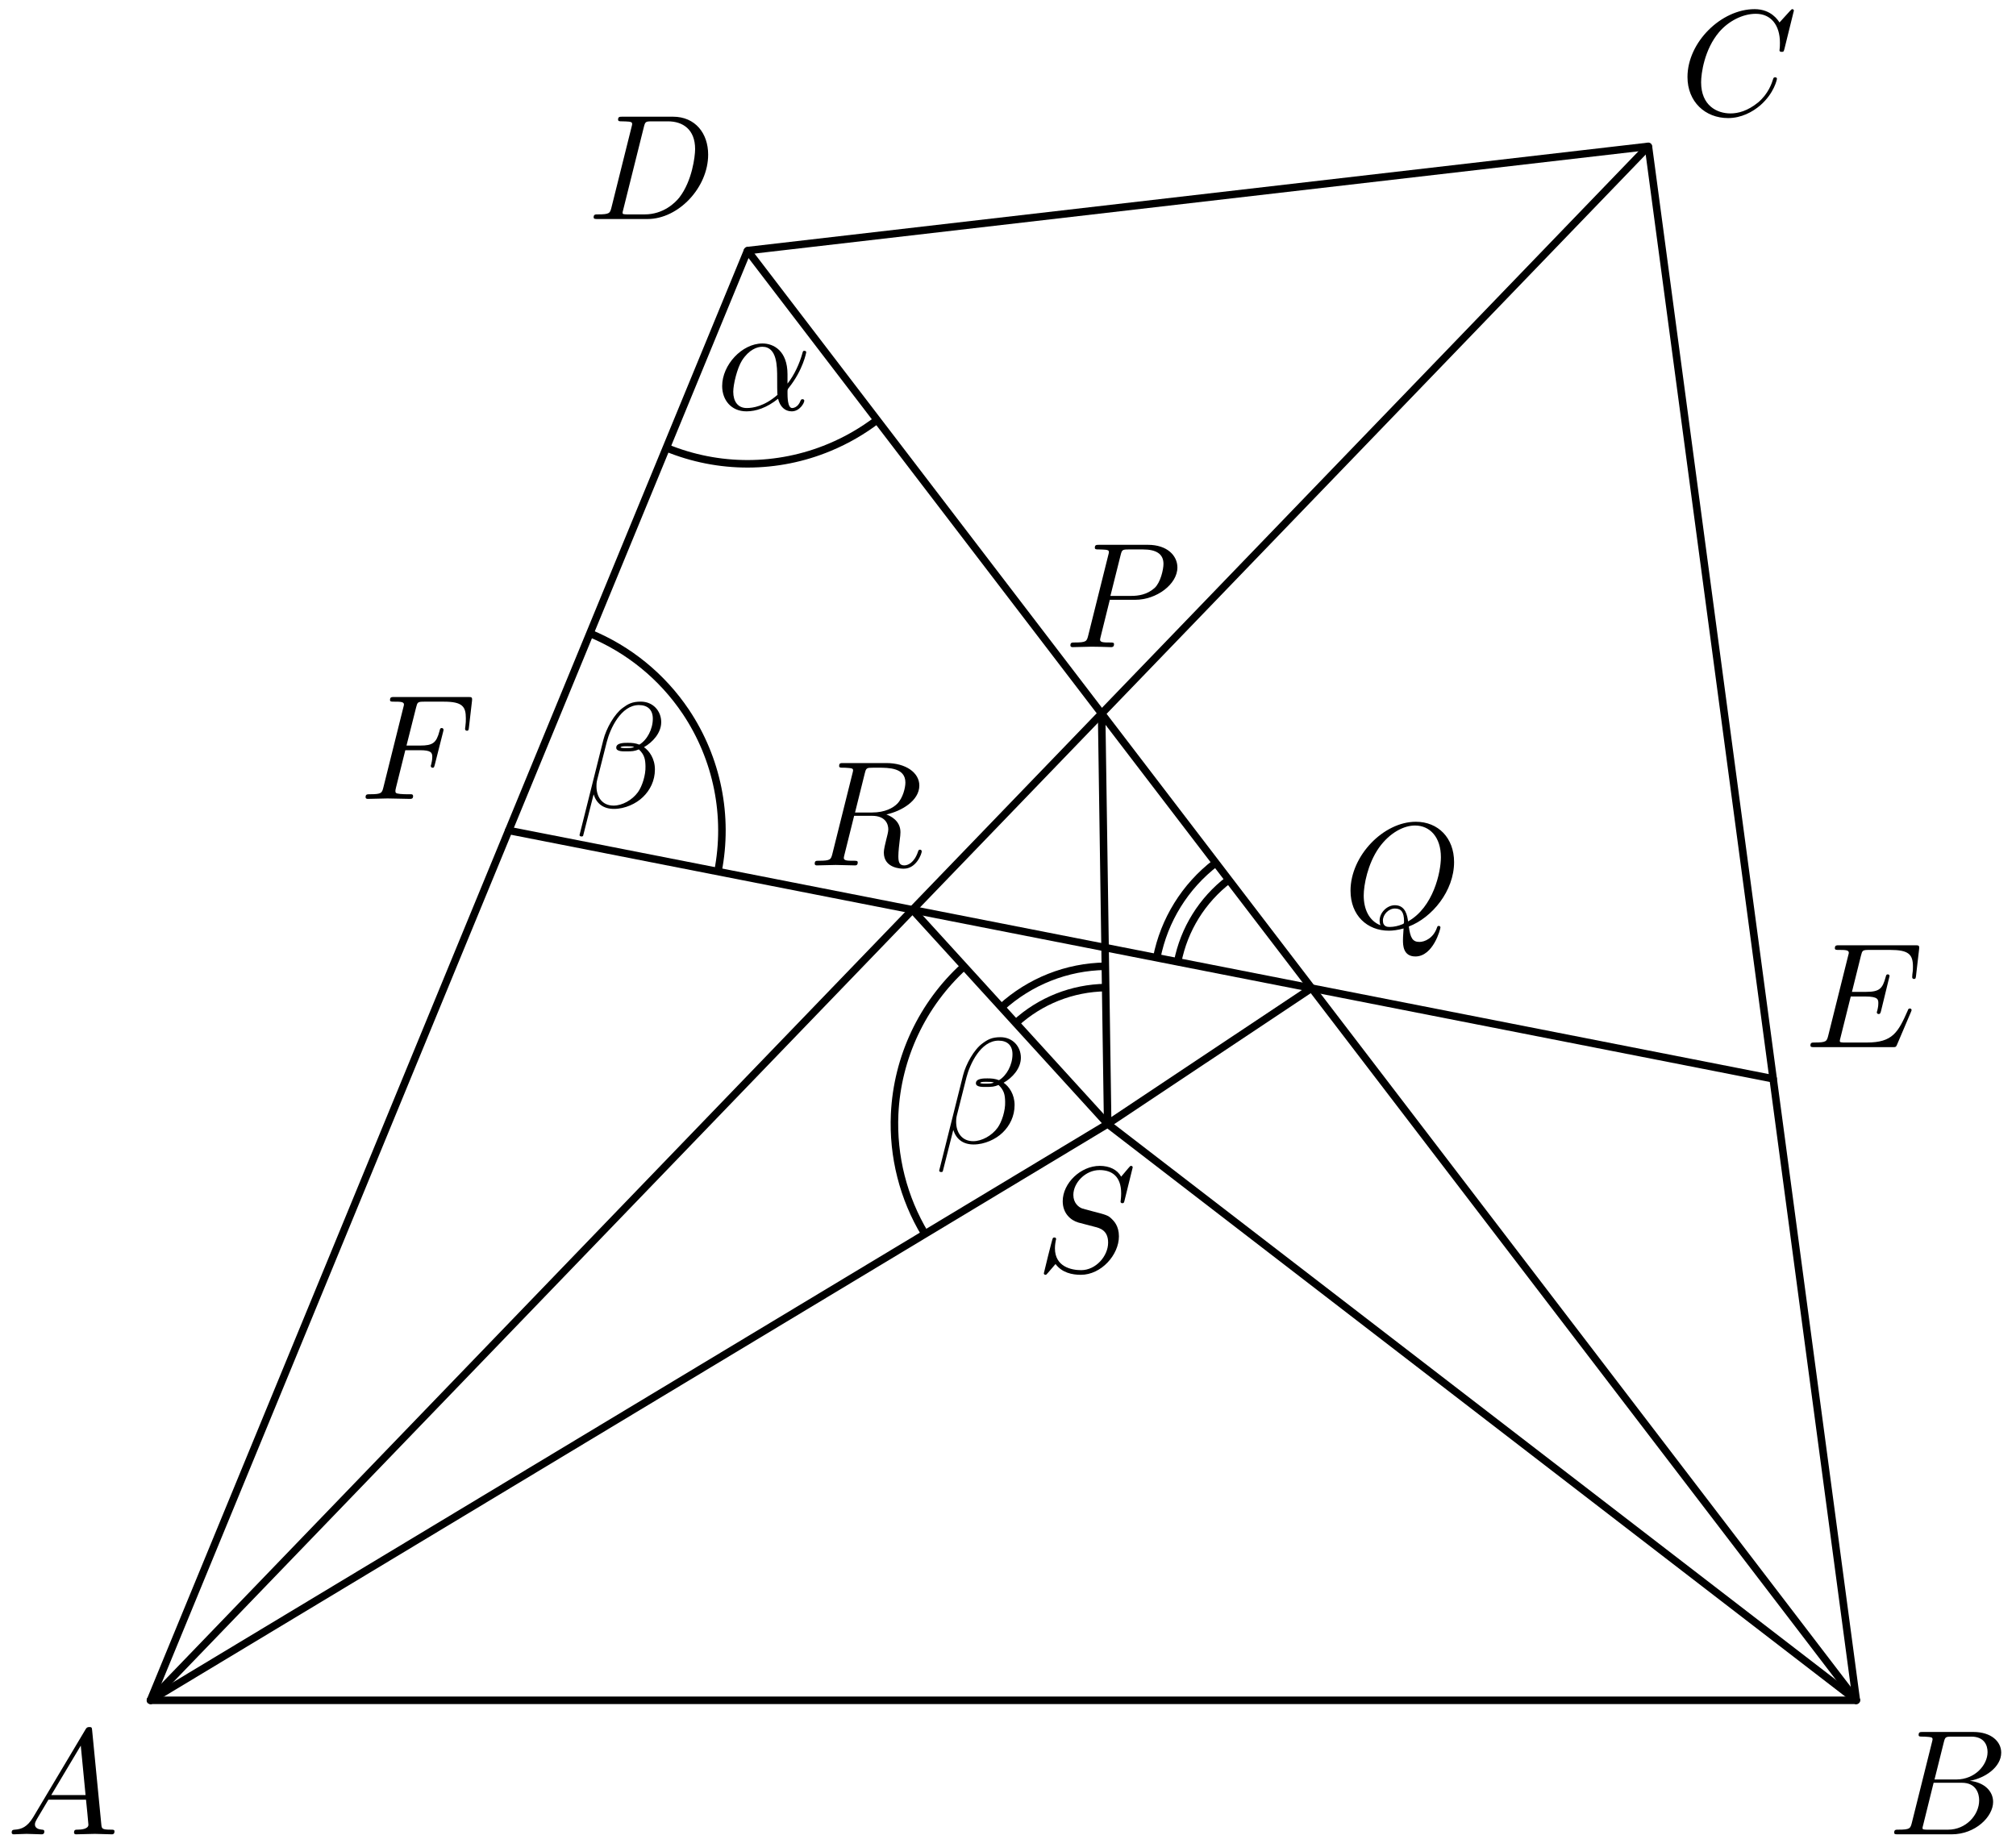 <?xml version='1.0' encoding='UTF-8'?>
<!-- This file was generated by dvisvgm 3.1.1 -->
<svg version='1.1' xmlns='http://www.w3.org/2000/svg' xmlns:xlink='http://www.w3.org/1999/xlink' width='134pt' height='122pt' viewBox='0 -122 134 122'>
<g id='page1'>
<g transform='matrix(1 0 0 -1 0 0)'>
<path d='M10 8.961H123.387L109.566 112.27L49.688 105.34Z' stroke='#000' fill='none' stroke-width='.5' stroke-miterlimit='10' stroke-linejoin='bevel'/>
<path d='M10 8.961L73.625 47.277L123.387 8.961' stroke='#000' fill='none' stroke-width='.5' stroke-miterlimit='10' stroke-linecap='round' stroke-linejoin='round'/>
<path d='M60.652 61.516L73.625 47.277L87.18 56.309' stroke='#000' fill='none' stroke-width='.5' stroke-miterlimit='10' stroke-linecap='round' stroke-linejoin='round'/>
<path d='M117.859 50.281L33.813 66.789' stroke='#000' fill='none' stroke-width='.5' stroke-miterlimit='10' stroke-linecap='round' stroke-linejoin='round'/>
<path d='M10 8.961L109.566 112.27' stroke='#000' fill='none' stroke-width='.5' stroke-miterlimit='10' stroke-linecap='round' stroke-linejoin='round'/>
<path d='M123.387 8.961L49.688 105.34' stroke='#000' fill='none' stroke-width='.5' stroke-miterlimit='10' stroke-linecap='round' stroke-linejoin='round'/>
<path d='M73.223 74.559L73.625 47.277' stroke='#000' fill='none' stroke-width='.5' stroke-miterlimit='10' stroke-linecap='round' stroke-linejoin='round'/>
<path d='M81.668 63.512C79.906 62.164 78.703 60.223 78.277 58.055' stroke='#000' fill='none' stroke-width='.5' stroke-miterlimit='10' stroke-linejoin='bevel'/>
<path d='M80.809 64.641C78.769 63.082 77.379 60.832 76.887 58.328' stroke='#000' fill='none' stroke-width='.5' stroke-miterlimit='10' stroke-linejoin='bevel'/>
<path d='M73.488 56.344C71.269 56.312 69.148 55.469 67.516 53.98' stroke='#000' fill='none' stroke-width='.5' stroke-miterlimit='10' stroke-linejoin='bevel'/>
<path d='M73.469 57.762C70.902 57.727 68.449 56.746 66.563 55.031' stroke='#000' fill='none' stroke-width='.5' stroke-miterlimit='10' stroke-linejoin='bevel'/>
<path d='M2.211 1.198C1.813 .53 1.424 .391 .986 .361C.867 .351 .777 .351 .777 .162C.777 .102 .827 .052 .906 .052C1.175 .052 1.484 .082 1.763 .082C2.092 .082 2.44 .052 2.759 .052C2.819 .052 2.948 .052 2.948 .242C2.948 .351 2.859 .361 2.789 .361C2.56 .381 2.321 .461 2.321 .71C2.321 .829 2.381 .939 2.46 1.078L3.217 2.353H5.717C5.737 2.144 5.877 .789 5.877 .69C5.877 .391 5.359 .361 5.16 .361C5.02 .361 4.921 .361 4.921 .162C4.921 .052 5.04 .052 5.06 .052C5.468 .052 5.897 .082 6.305 .082C6.554 .082 7.182 .052 7.431 .052C7.491 .052 7.61 .052 7.61 .252C7.61 .361 7.511 .361 7.381 .361C6.763 .361 6.763 .431 6.733 .72L6.126 6.945C6.106 7.145 6.106 7.184 5.937 7.184C5.777 7.184 5.737 7.115 5.678 7.015L2.211 1.198ZM3.407 2.662L5.369 5.949L5.687 2.662H3.407Z'/>
<path d='M127.08 .829C126.98 .441 126.96 .361 126.173 .361C126.004 .361 125.904 .361 125.904 .162C125.904 .052 125.994 .052 126.173 .052H129.729C131.303 .052 132.479 1.228 132.479 2.204C132.479 2.921 131.901 3.499 130.935 3.608C131.97 3.798 133.017 4.535 133.017 5.481C133.017 6.218 132.359 6.856 131.164 6.856H127.817C127.627 6.856 127.528 6.856 127.528 6.657C127.528 6.547 127.617 6.547 127.807 6.547C127.827 6.547 128.016 6.547 128.185 6.527C128.365 6.507 128.454 6.497 128.454 6.368C128.454 6.328 128.444 6.298 128.415 6.178L127.08 .829ZM128.584 3.698L129.201 6.168C129.291 6.517 129.311 6.547 129.739 6.547H131.025C131.901 6.547 132.11 5.959 132.11 5.521C132.11 4.644 131.253 3.698 130.038 3.698H128.584ZM128.135 .361C127.996 .361 127.976 .361 127.916 .371C127.817 .381 127.787 .391 127.787 .471C127.787 .5 127.787 .52 127.837 .7L128.524 3.479H130.407C131.363 3.479 131.552 2.742 131.552 2.313C131.552 1.327 130.666 .361 129.49 .361H128.135Z'/>
<path d='M119.236 121.292C119.236 121.322 119.216 121.392 119.126 121.392C119.096 121.392 119.087 121.382 118.977 121.273L118.28 120.506C118.19 120.645 117.732 121.392 116.626 121.392C114.405 121.392 112.164 119.191 112.164 116.88C112.164 115.236 113.339 114.15 114.863 114.15C115.729 114.15 116.487 114.549 117.014 115.007C117.941 115.824 118.11 116.73 118.11 116.76C118.11 116.86 118.011 116.86 117.991 116.86C117.931 116.86 117.881 116.84 117.861 116.76C117.772 116.471 117.543 115.764 116.855 115.186C116.168 114.629 115.54 114.459 115.022 114.459C114.126 114.459 113.07 114.977 113.07 116.531C113.07 117.099 113.279 118.712 114.275 119.878C114.883 120.585 115.819 121.083 116.706 121.083C117.722 121.083 118.309 120.316 118.309 119.161C118.309 118.762 118.28 118.752 118.28 118.653C118.28 118.553 118.389 118.553 118.429 118.553C118.558 118.553 118.558 118.573 118.609 118.752L119.236 121.292Z'/>
<path d='M40.645 108.215C40.545 107.827 40.525 107.747 39.738 107.747C39.569 107.747 39.459 107.747 39.459 107.558C39.459 107.439 39.549 107.439 39.738 107.439H43.035C45.107 107.439 47.07 109.541 47.07 111.722C47.07 113.126 46.223 114.242 44.729 114.242H41.382C41.192 114.242 41.083 114.242 41.083 114.053C41.083 113.933 41.173 113.933 41.372 113.933C41.501 113.933 41.68 113.923 41.8 113.913C41.959 113.894 42.019 113.864 42.019 113.754C42.019 113.714 42.009 113.684 41.98 113.565L40.645 108.215ZM42.796 113.555C42.886 113.903 42.906 113.933 43.334 113.933H44.4C45.376 113.933 46.203 113.405 46.203 112.091C46.203 111.602 46.004 109.969 45.157 108.873C44.868 108.505 44.081 107.747 42.856 107.747H41.731C41.591 107.747 41.571 107.747 41.511 107.757C41.412 107.767 41.382 107.777 41.382 107.857C41.382 107.887 41.382 107.907 41.431 108.086L42.796 113.555Z'/>
<path d='M75.289 44.391C75.289 44.421 75.269 44.491 75.18 44.491C75.13 44.491 75.12 44.481 75.001 44.341L74.522 43.773C74.263 44.242 73.745 44.491 73.098 44.491C71.833 44.491 70.637 43.345 70.637 42.14C70.637 41.333 71.165 40.875 71.673 40.725L72.739 40.446C73.108 40.357 73.655 40.207 73.655 39.39C73.655 38.494 72.839 37.558 71.863 37.558C71.225 37.558 70.119 37.777 70.119 39.012C70.119 39.251 70.169 39.49 70.179 39.55C70.189 39.59 70.199 39.599 70.199 39.62C70.199 39.719 70.129 39.729 70.08 39.729C70.03 39.729 70.01 39.719 69.98 39.689C69.94 39.65 69.382 37.378 69.382 37.348C69.382 37.289 69.432 37.249 69.492 37.249C69.542 37.249 69.551 37.259 69.671 37.398L70.159 37.966C70.588 37.388 71.265 37.249 71.843 37.249C73.197 37.249 74.373 38.573 74.373 39.809C74.373 40.496 74.034 40.835 73.885 40.974C73.655 41.203 73.506 41.243 72.619 41.472C72.4 41.532 72.042 41.632 71.952 41.652C71.683 41.741 71.344 42.03 71.344 42.558C71.344 43.365 72.141 44.212 73.088 44.212C73.915 44.212 74.522 43.783 74.522 42.668C74.522 42.349 74.482 42.17 74.482 42.11C74.482 42.1 74.482 42.01 74.602 42.01C74.701 42.01 74.711 42.04 74.751 42.209L75.289 44.391Z'/>
<path d='M73.767 82.125H75.461C76.876 82.125 78.26 83.161 78.26 84.276C78.26 85.043 77.603 85.78 76.298 85.78H73.07C72.881 85.78 72.772 85.78 72.772 85.591C72.772 85.472 72.861 85.472 73.06 85.472C73.19 85.472 73.369 85.462 73.489 85.452C73.648 85.432 73.708 85.402 73.708 85.292C73.708 85.253 73.698 85.223 73.668 85.103L72.333 79.754C72.234 79.365 72.214 79.286 71.427 79.286C71.257 79.286 71.148 79.286 71.148 79.097C71.148 78.977 71.267 78.977 71.297 78.977C71.576 78.977 72.283 79.007 72.562 79.007C72.772 79.007 72.991 78.997 73.2 78.997C73.419 78.997 73.638 78.977 73.847 78.977C73.917 78.977 74.047 78.977 74.047 79.176C74.047 79.286 73.957 79.286 73.767 79.286C73.399 79.286 73.12 79.286 73.12 79.465C73.12 79.525 73.14 79.575 73.15 79.634L73.767 82.125ZM74.485 85.093C74.574 85.442 74.594 85.472 75.023 85.472H75.979C76.806 85.472 77.334 85.203 77.334 84.515C77.334 84.127 77.134 83.27 76.746 82.912C76.248 82.463 75.65 82.384 75.212 82.384H73.807L74.485 85.093Z'/>
<path d='M127.01 54.704C127.03 54.754 127.06 54.824 127.06 54.843C127.06 54.853 127.06 54.953 126.941 54.953C126.851 54.953 126.831 54.893 126.811 54.833C126.164 53.359 125.795 52.692 124.091 52.692H122.637C122.498 52.692 122.478 52.692 122.418 52.702C122.319 52.712 122.289 52.722 122.289 52.802C122.289 52.831 122.289 52.851 122.338 53.031L123.016 55.75H124.002C124.849 55.75 124.849 55.541 124.849 55.292C124.849 55.222 124.849 55.103 124.779 54.804C124.759 54.754 124.749 54.724 124.749 54.694C124.749 54.644 124.789 54.585 124.879 54.585C124.958 54.585 124.988 54.634 125.028 54.784L125.596 57.115C125.596 57.174 125.546 57.224 125.476 57.224C125.386 57.224 125.367 57.164 125.337 57.045C125.128 56.288 124.948 56.059 124.032 56.059H123.096L123.693 58.459C123.783 58.808 123.793 58.848 124.231 58.848H125.636C126.851 58.848 127.15 58.559 127.15 57.742C127.15 57.503 127.15 57.483 127.11 57.214C127.11 57.155 127.1 57.085 127.1 57.035S127.13 56.916 127.22 56.916C127.329 56.916 127.339 56.975 127.359 57.164L127.558 58.888C127.588 59.157 127.538 59.157 127.289 59.157H122.259C122.06 59.157 121.96 59.157 121.96 58.958C121.96 58.848 122.05 58.848 122.239 58.848C122.607 58.848 122.887 58.848 122.887 58.669C122.887 58.629 122.887 58.609 122.836 58.43L121.522 53.16C121.422 52.772 121.402 52.692 120.615 52.692C120.446 52.692 120.336 52.692 120.336 52.503C120.336 52.383 120.426 52.383 120.615 52.383H125.785C126.014 52.383 126.024 52.393 126.094 52.553L127.01 54.704Z'/>
<path d='M26.94 72.125H27.906C28.653 72.125 28.733 71.966 28.733 71.677C28.733 71.607 28.733 71.488 28.663 71.189C28.643 71.139 28.633 71.099 28.633 71.079C28.633 71 28.693 70.96 28.753 70.96C28.852 70.96 28.852 70.99 28.902 71.169L29.45 73.331C29.48 73.44 29.48 73.46 29.48 73.49C29.48 73.51 29.46 73.599 29.36 73.599C29.261 73.599 29.251 73.55 29.211 73.39C29.002 72.613 28.773 72.434 27.926 72.434H27.019L27.657 74.964C27.746 75.313 27.757 75.352 28.195 75.352H29.51C30.735 75.352 30.964 75.024 30.964 74.257C30.964 74.028 30.964 73.988 30.934 73.719C30.914 73.589 30.914 73.57 30.914 73.54C30.914 73.49 30.944 73.42 31.034 73.42C31.143 73.42 31.153 73.48 31.173 73.669L31.372 75.392C31.402 75.662 31.352 75.662 31.104 75.662H26.222C26.023 75.662 25.924 75.662 25.924 75.462C25.924 75.352 26.013 75.352 26.203 75.352C26.571 75.352 26.85 75.352 26.85 75.173C26.85 75.133 26.85 75.113 26.8 74.934L25.486 69.665C25.386 69.276 25.366 69.197 24.579 69.197C24.41 69.197 24.3 69.197 24.3 69.007C24.3 68.888 24.42 68.888 24.449 68.888C24.738 68.888 25.476 68.918 25.764 68.918C26.093 68.918 26.92 68.888 27.249 68.888C27.338 68.888 27.458 68.888 27.458 69.077C27.458 69.157 27.398 69.176 27.398 69.187C27.368 69.197 27.348 69.197 27.119 69.197C26.9 69.197 26.85 69.197 26.601 69.217C26.312 69.247 26.282 69.286 26.282 69.416C26.282 69.436 26.282 69.495 26.322 69.645L26.94 72.125Z'/>
<path d='M57.48 70.583C57.54 70.822 57.57 70.922 57.759 70.952C57.849 70.962 58.168 70.962 58.367 70.962C59.074 70.962 60.18 70.962 60.18 69.976C60.18 69.637 60.021 68.95 59.632 68.561C59.373 68.302 58.845 67.983 57.949 67.983H56.833L57.48 70.583ZM58.915 67.854C59.921 68.073 61.106 68.77 61.106 69.776C61.106 70.633 60.21 71.271 58.905 71.271H56.066C55.867 71.271 55.777 71.271 55.777 71.072C55.777 70.962 55.867 70.962 56.056 70.962C56.076 70.962 56.265 70.962 56.434 70.942C56.614 70.922 56.703 70.912 56.703 70.782C56.703 70.743 56.693 70.713 56.664 70.593L55.329 65.244C55.229 64.856 55.209 64.776 54.423 64.776C54.243 64.776 54.153 64.776 54.153 64.577C54.153 64.467 54.273 64.467 54.293 64.467C54.572 64.467 55.269 64.497 55.548 64.497C55.827 64.497 56.534 64.467 56.813 64.467C56.893 64.467 57.012 64.467 57.012 64.667C57.012 64.776 56.923 64.776 56.733 64.776C56.365 64.776 56.086 64.776 56.086 64.955C56.086 65.015 56.106 65.065 56.116 65.125L56.773 67.764H57.959C58.865 67.764 59.044 67.207 59.044 66.858C59.044 66.708 58.965 66.4 58.905 66.171C58.835 65.891 58.746 65.523 58.746 65.324C58.746 64.248 59.941 64.248 60.07 64.248C60.917 64.248 61.266 65.254 61.266 65.393C61.266 65.513 61.156 65.513 61.146 65.513C61.057 65.513 61.037 65.443 61.017 65.374C60.768 64.637 60.339 64.467 60.11 64.467C59.782 64.467 59.712 64.686 59.712 65.075C59.712 65.384 59.772 65.891 59.811 66.21C59.831 66.35 59.851 66.539 59.851 66.678C59.851 67.446 59.184 67.754 58.915 67.854Z'/>
<path d='M93.642 60.405C95.186 60.993 96.65 62.766 96.65 64.688C96.65 66.292 95.594 67.368 94.11 67.368C91.959 67.368 89.767 65.107 89.767 62.786C89.767 61.132 90.883 60.126 92.317 60.126C92.566 60.126 92.905 60.166 93.294 60.275C93.253 59.658 93.253 59.638 93.253 59.508C93.253 59.189 93.253 58.413 94.08 58.413C95.266 58.413 95.744 60.235 95.744 60.345C95.744 60.415 95.674 60.445 95.634 60.445C95.555 60.445 95.535 60.395 95.515 60.335C95.276 59.628 94.698 59.379 94.349 59.379C93.891 59.379 93.742 59.648 93.642 60.405ZM91.759 60.485C90.983 60.793 90.644 61.57 90.644 62.467C90.644 63.154 90.903 64.568 91.66 65.645C92.387 66.66 93.324 67.119 94.051 67.119C95.047 67.119 95.774 66.342 95.774 65.007C95.774 64.011 95.266 61.68 93.592 60.743C93.543 61.092 93.443 61.82 92.716 61.82C92.188 61.82 91.7 61.321 91.7 60.803C91.7 60.604 91.759 60.494 91.759 60.485ZM92.377 60.375C92.238 60.375 91.919 60.375 91.919 60.803C91.919 61.202 92.297 61.6 92.716 61.6S93.324 61.361 93.324 60.754C93.324 60.604 93.313 60.594 93.214 60.554C92.955 60.445 92.656 60.375 92.377 60.375Z'/>
<path d='M44.289 92.234C47.766 90.801 51.668 90.809 55.137 92.258C56.273 92.731 57.332 93.344 58.297 94.078' stroke='#000' fill='none' stroke-width='.5' stroke-miterlimit='10' stroke-linejoin='bevel'/>
<path d='M52.344 97.114C52.344 98.678 51.418 99.166 50.681 99.166C49.316 99.166 48.001 97.741 48.001 96.337C48.001 95.41 48.598 94.653 49.615 94.653C50.242 94.653 50.959 94.883 51.717 95.49C51.846 94.962 52.175 94.653 52.623 94.653C53.151 94.653 53.46 95.201 53.46 95.361C53.46 95.43 53.4 95.46 53.34 95.46C53.27 95.46 53.241 95.43 53.211 95.361C53.031 94.873 52.673 94.873 52.653 94.873C52.344 94.873 52.344 95.649 52.344 95.888C52.344 96.098 52.344 96.118 52.444 96.237C53.38 97.412 53.589 98.568 53.589 98.578C53.589 98.598 53.579 98.678 53.47 98.678C53.37 98.678 53.37 98.648 53.32 98.468C53.141 97.841 52.812 97.084 52.344 96.496V97.114ZM51.677 95.749C50.8 94.982 50.033 94.873 49.635 94.873C49.037 94.873 48.738 95.321 48.738 95.958C48.738 96.446 48.997 97.522 49.316 98.03C49.784 98.757 50.322 98.947 50.671 98.947C51.657 98.947 51.657 97.642 51.657 96.865C51.657 96.496 51.657 95.918 51.677 95.749Z'/>
<path d='M47.719 64.055C48.445 67.746 47.672 71.57 45.578 74.691C44.004 77.031 41.781 78.836 39.207 79.894' stroke='#000' fill='none' stroke-width='.5' stroke-miterlimit='10' stroke-linejoin='bevel'/>
<path d='M43.95 73.991C43.95 74.738 43.402 75.355 42.595 75.355C42.017 75.355 41.738 75.196 41.39 74.937C40.842 74.539 40.294 73.572 40.105 72.815L38.521 66.49C38.511 66.45 38.561 66.39 38.64 66.39S38.75 66.41 38.76 66.44L39.457 69.189C39.646 68.592 40.085 68.223 40.812 68.223S42.286 68.572 42.734 69.01C43.213 69.468 43.531 70.106 43.531 70.843C43.531 71.56 43.163 72.078 42.804 72.327C43.382 72.656 43.95 73.273 43.95 73.991ZM42.157 72.337C42.027 72.287 41.918 72.267 41.679 72.267C41.539 72.267 41.34 72.257 41.24 72.307C41.26 72.407 41.619 72.387 41.728 72.387C41.938 72.387 42.027 72.387 42.157 72.337ZM43.392 74.22C43.392 73.522 43.013 72.805 42.495 72.497C42.226 72.596 42.027 72.616 41.728 72.616C41.519 72.616 40.961 72.626 40.961 72.297C40.951 72.018 41.469 72.048 41.649 72.048C42.017 72.048 42.167 72.058 42.465 72.178C42.844 71.819 42.894 71.51 42.904 71.052C42.924 70.474 42.684 69.727 42.406 69.339C42.017 68.801 41.35 68.442 40.782 68.442C40.025 68.442 39.646 69.02 39.646 69.727C39.646 69.827 39.646 69.976 39.696 70.166L40.334 72.686C40.553 73.542 41.27 75.126 42.465 75.126C43.043 75.126 43.392 74.817 43.392 74.22Z'/>
<path d='M64.078 57.754C61.301 55.223 59.641 51.691 59.465 47.938C59.336 45.117 60.047 42.348 61.48 39.965' stroke='#000' fill='none' stroke-width='.5' stroke-miterlimit='10' stroke-linejoin='bevel'/>
<path d='M67.856 51.682C67.856 52.429 67.308 53.046 66.501 53.046C65.923 53.046 65.644 52.887 65.296 52.628C64.748 52.23 64.2 51.263 64.011 50.506L62.427 44.181C62.417 44.141 62.467 44.081 62.547 44.081S62.656 44.101 62.666 44.131L63.363 46.88C63.553 46.283 63.991 45.914 64.718 45.914C65.445 45.914 66.192 46.263 66.641 46.701C67.119 47.159 67.438 47.797 67.438 48.534C67.438 49.251 67.069 49.769 66.71 50.018C67.288 50.347 67.856 50.964 67.856 51.682ZM66.063 50.028C65.933 49.978 65.824 49.958 65.585 49.958C65.445 49.958 65.246 49.948 65.146 49.998C65.166 50.098 65.525 50.078 65.634 50.078C65.844 50.078 65.933 50.078 66.063 50.028ZM67.298 51.911C67.298 51.213 66.919 50.496 66.402 50.187C66.133 50.287 65.933 50.307 65.634 50.307C65.425 50.307 64.867 50.317 64.867 49.988C64.858 49.709 65.376 49.739 65.555 49.739C65.923 49.739 66.073 49.749 66.372 49.869C66.75 49.51 66.8 49.201 66.81 48.743C66.83 48.165 66.591 47.418 66.312 47.03C65.923 46.492 65.256 46.133 64.688 46.133C63.931 46.133 63.553 46.711 63.553 47.418C63.553 47.518 63.553 47.667 63.603 47.857L64.24 50.377C64.459 51.233 65.176 52.817 66.372 52.817C66.949 52.817 67.298 52.508 67.298 51.911Z'/>
</g>
</g>
</svg>